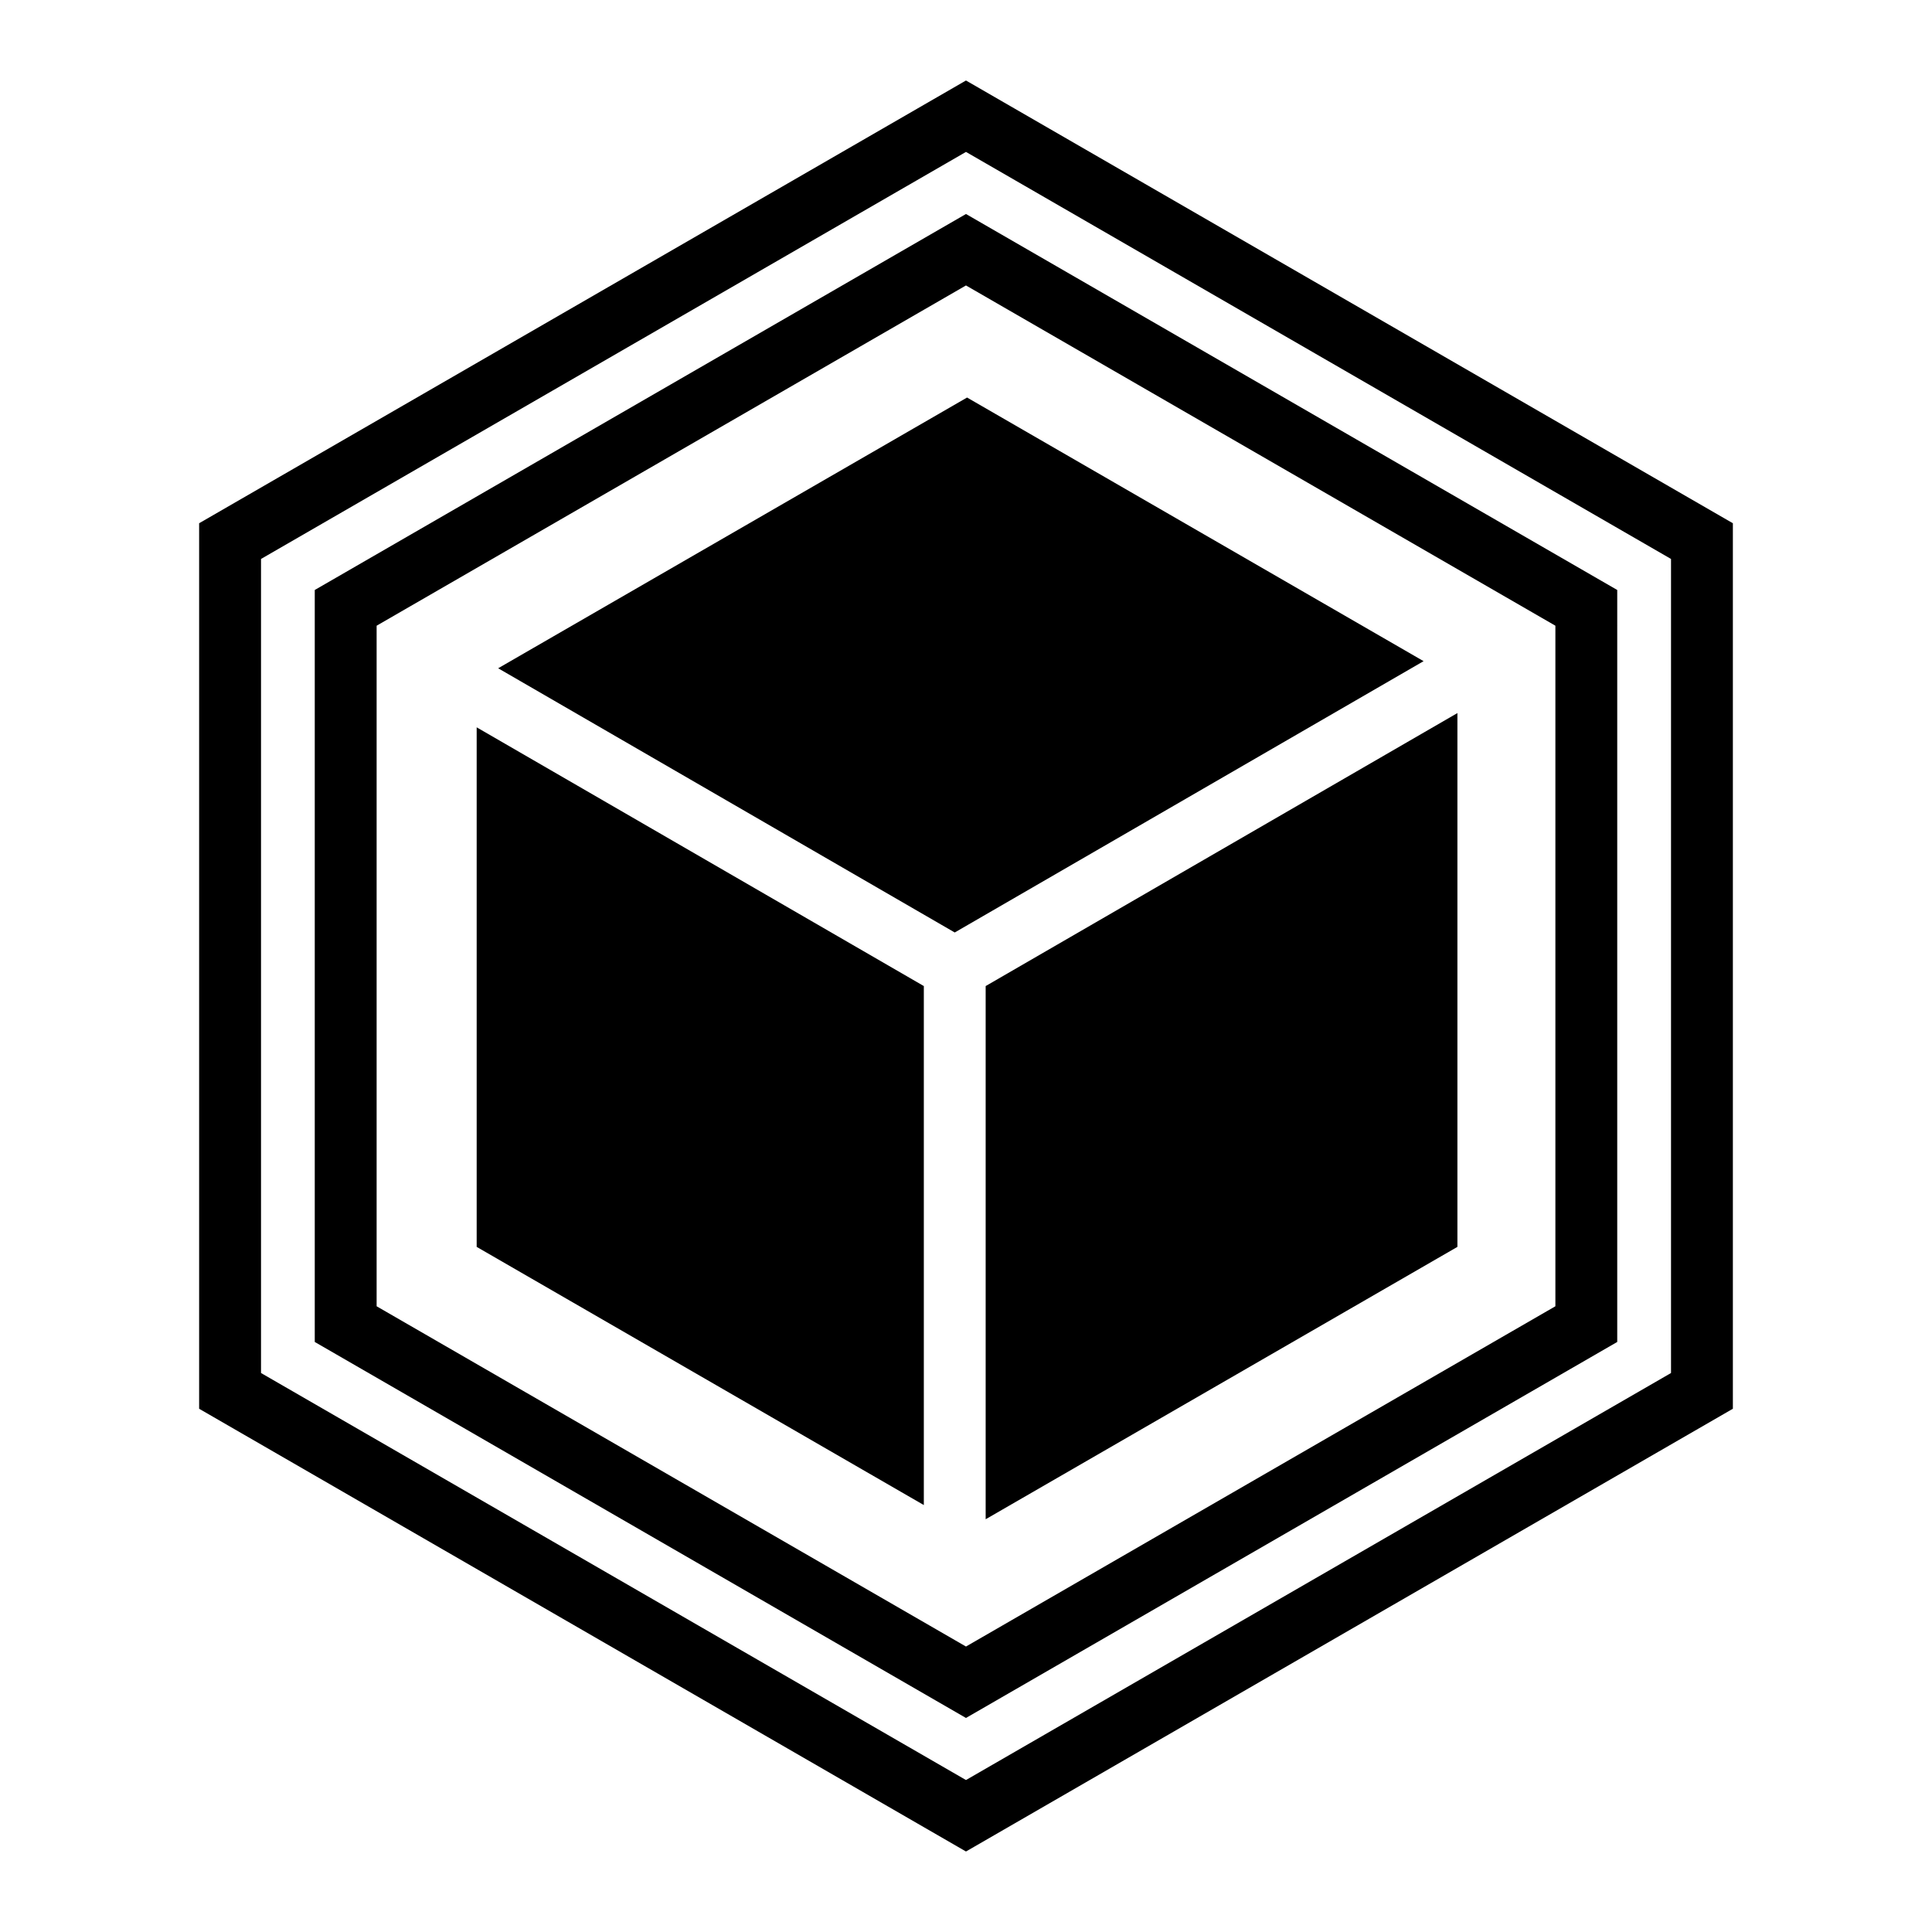 <?xml version="1.0" encoding="utf-8"?>
<!-- Designed by Vexels.com - 2016 All Rights Reserved - https://vexels.com/terms-and-conditions/  -->

<svg version="1.1" id="Capa_1" xmlns="http://www.w3.org/2000/svg" xmlns:xlink="http://www.w3.org/1999/xlink" x="0px" y="0px"
	 width="1200px" height="1200px" viewBox="0 0 1200 1200" enable-background="new 0 0 1200 1200" xml:space="preserve">
<g>
	<path d="M599.987,50L123.683,324.997v550.006L599.987,1150l476.33-274.997V324.997L599.987,50z M1037.9,852.803L599.987,1105.61
		L162.121,852.803V347.176l437.866-252.82l437.914,252.82V852.803z"/>
	<path d="M195.503,366.452v467.063l404.483,233.543l404.511-233.543V366.452L599.987,132.921L195.503,366.452z M966.08,811.348
		L599.987,1022.69L233.926,811.348V388.64l366.061-211.342L966.08,388.64V811.348z"/>
	<polygon points="612.213,943.634 905.223,774.459 905.223,442.904 612.213,612.46 	"/>
	<polygon points="593.004,579.181 884.215,410.658 600.664,246.915 309.419,415.073 	"/>
	<polygon points="296.071,774.459 573.809,934.816 573.809,612.46 296.071,451.757 	"/>
</g>
</svg>
